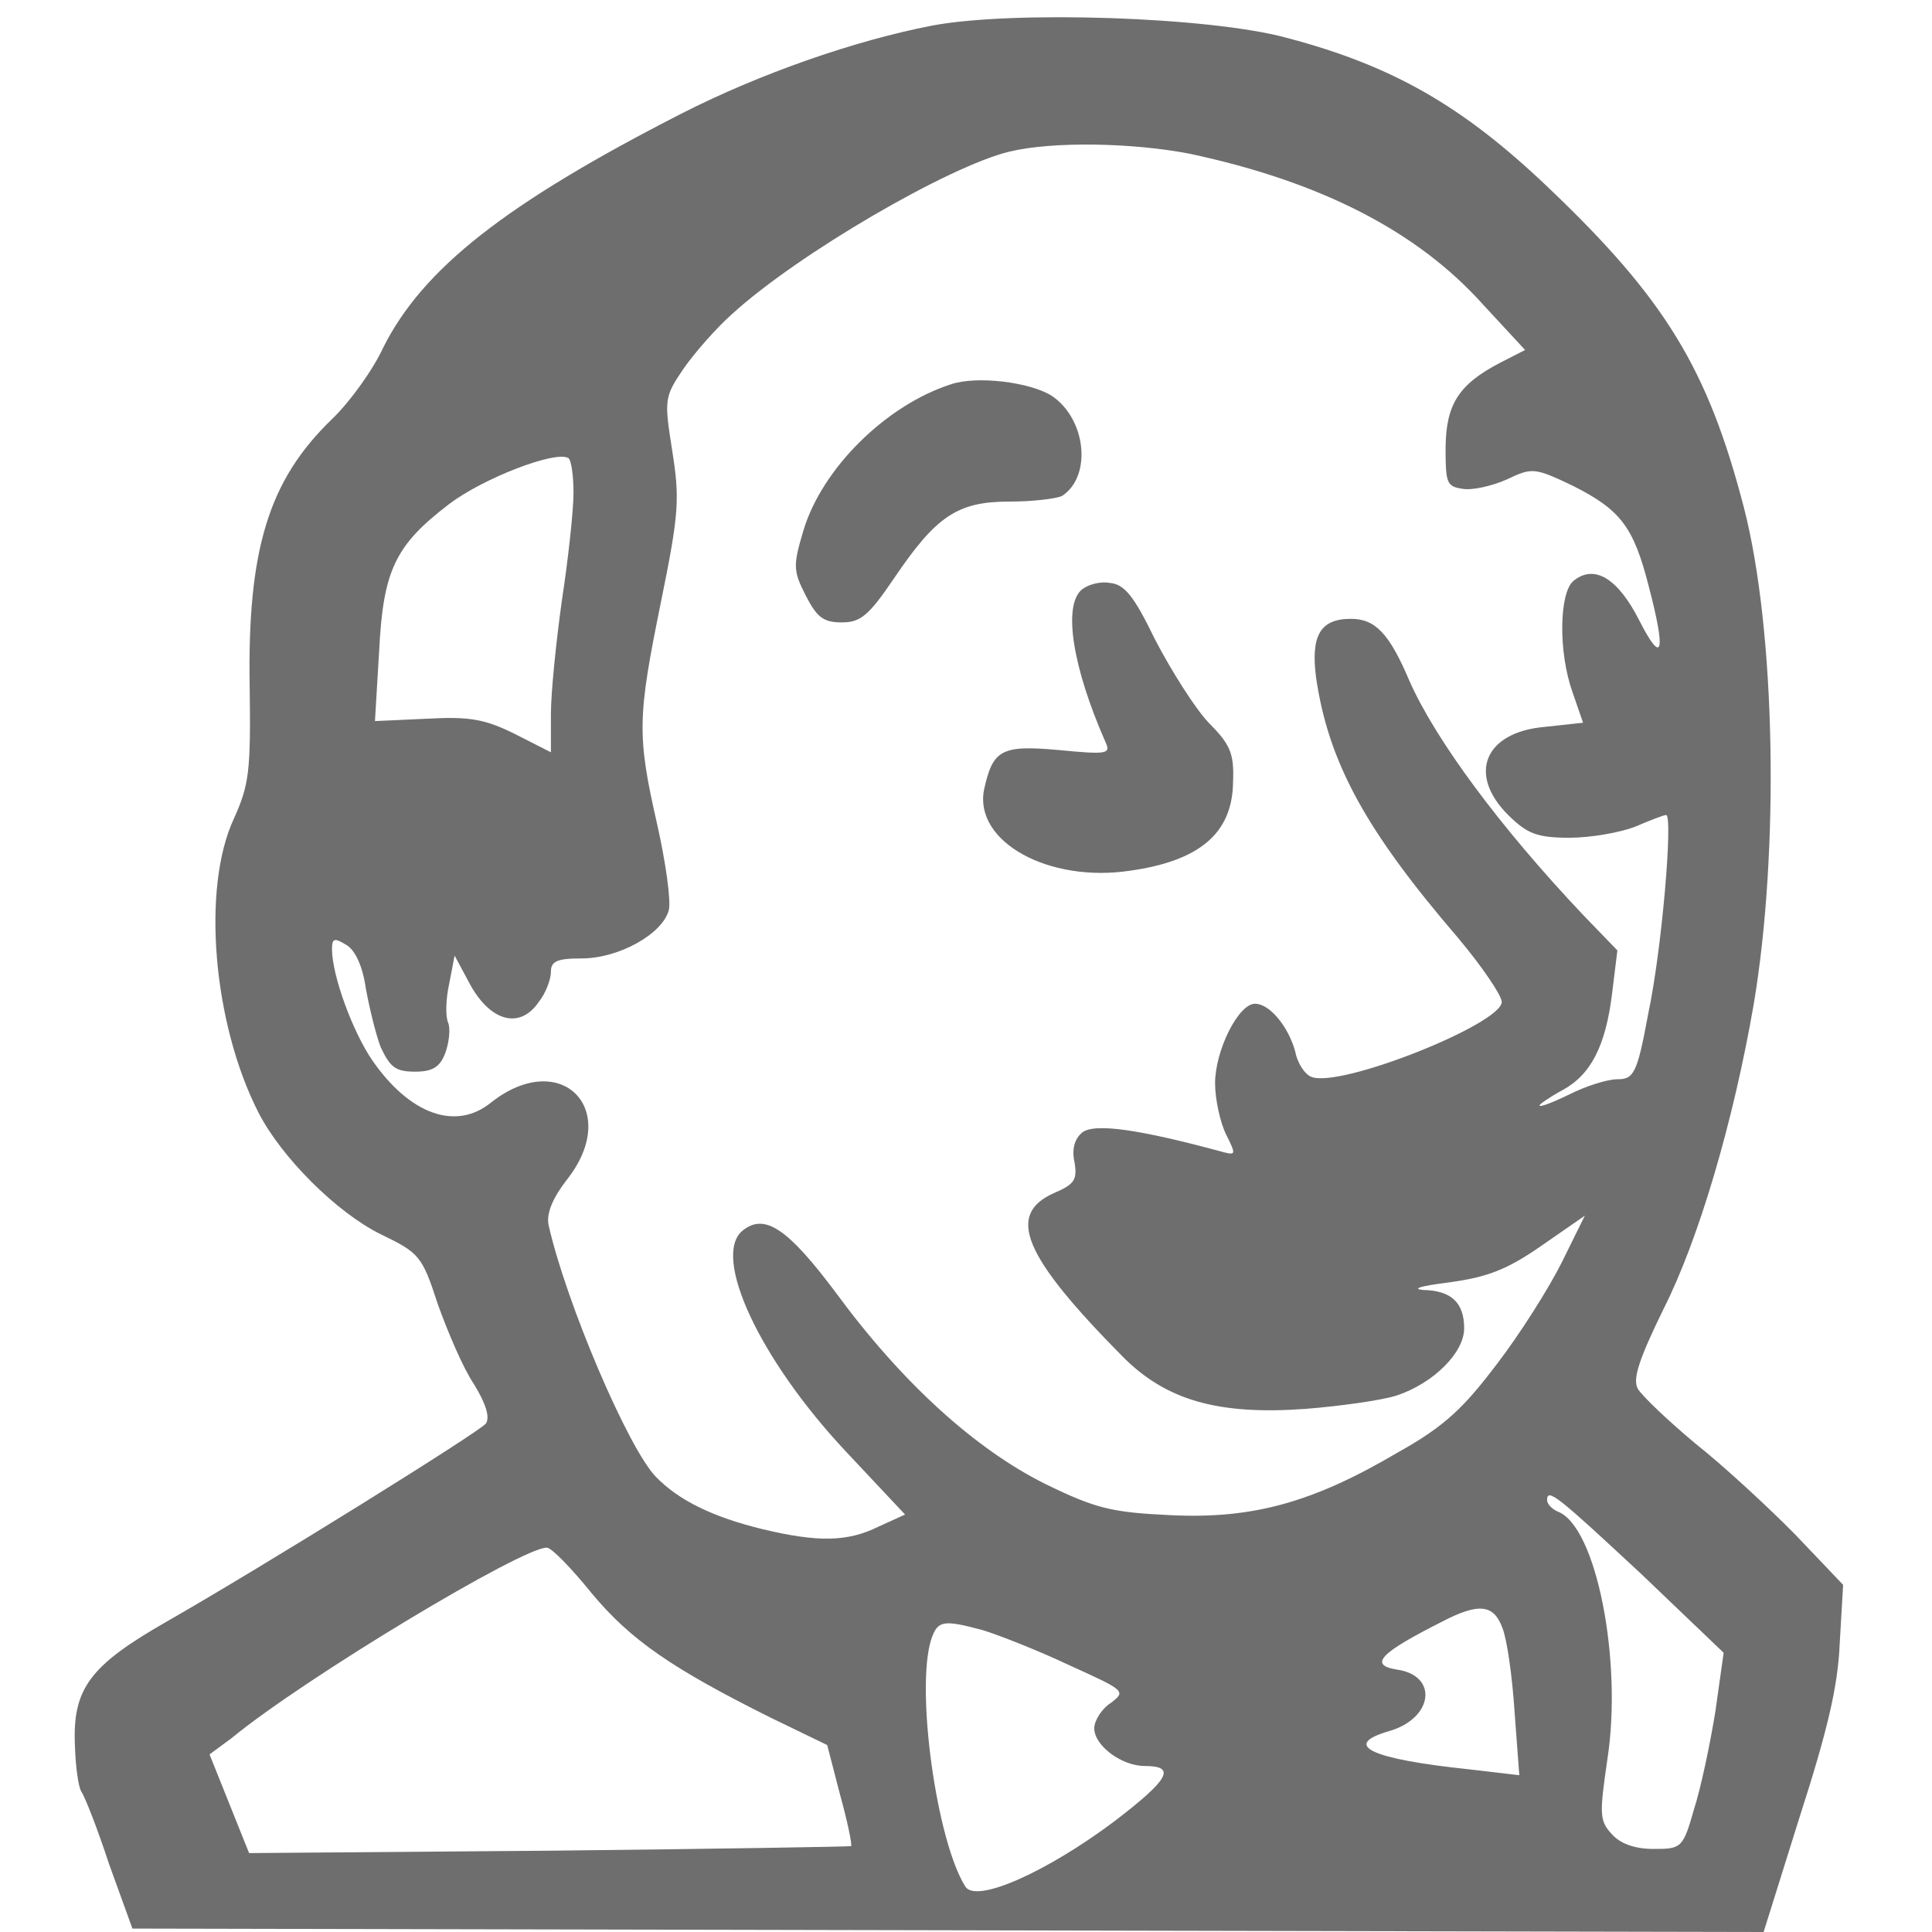 <?xml version="1.0" encoding="UTF-8"?>
<svg xmlns="http://www.w3.org/2000/svg" xmlns:xlink="http://www.w3.org/1999/xlink" width="13pt" height="13pt" viewBox="0 0 13 13" version="1.1">
    <g id="surface1">
        <path style=" stroke:none;fill-rule:nonzero;fill:#6E6E6E;" d="M 6.273 0.172 C 5.75 0.273 5.113 0.496 4.59 0.762 C 3.398 1.371 2.844 1.809 2.578 2.34 C 2.508 2.492 2.352 2.707 2.234 2.82 C 1.809 3.23 1.664 3.695 1.68 4.621 C 1.688 5.191 1.676 5.281 1.574 5.508 C 1.355 5.977 1.434 6.887 1.738 7.484 C 1.891 7.785 2.266 8.16 2.562 8.305 C 2.82 8.43 2.84 8.449 2.945 8.773 C 3.012 8.961 3.117 9.207 3.188 9.312 C 3.27 9.445 3.297 9.535 3.27 9.578 C 3.23 9.633 1.773 10.539 1.117 10.914 C 0.605 11.207 0.488 11.363 0.504 11.742 C 0.508 11.883 0.527 12.023 0.547 12.055 C 0.57 12.086 0.656 12.305 0.734 12.543 L 0.891 12.977 L 11.867 13 L 12.109 12.227 C 12.293 11.656 12.367 11.352 12.379 11.059 L 12.402 10.664 L 12.082 10.328 C 11.902 10.145 11.602 9.867 11.41 9.715 C 11.223 9.559 11.047 9.391 11.02 9.344 C 10.984 9.277 11.031 9.141 11.195 8.805 C 11.43 8.34 11.664 7.547 11.801 6.754 C 11.973 5.727 11.949 4.246 11.734 3.414 C 11.492 2.484 11.207 2.012 10.414 1.258 C 9.84 0.711 9.367 0.441 8.656 0.254 C 8.137 0.113 6.816 0.07 6.273 0.172 Z M 8.008 1.035 C 8.887 1.223 9.535 1.555 9.977 2.047 L 10.262 2.355 L 10.094 2.441 C 9.816 2.586 9.73 2.719 9.727 3.012 C 9.727 3.25 9.734 3.273 9.84 3.289 C 9.906 3.301 10.039 3.27 10.137 3.227 C 10.309 3.145 10.324 3.145 10.586 3.27 C 10.902 3.43 10.992 3.543 11.094 3.945 C 11.211 4.391 11.188 4.484 11.031 4.176 C 10.887 3.891 10.727 3.793 10.586 3.91 C 10.492 3.992 10.484 4.387 10.582 4.66 L 10.652 4.863 L 10.395 4.891 C 9.988 4.926 9.871 5.211 10.152 5.488 C 10.277 5.609 10.34 5.637 10.562 5.637 C 10.703 5.637 10.902 5.602 11.004 5.562 C 11.102 5.52 11.195 5.484 11.211 5.484 C 11.258 5.484 11.184 6.383 11.09 6.824 C 11.016 7.227 10.992 7.262 10.883 7.262 C 10.816 7.262 10.668 7.309 10.562 7.363 C 10.449 7.418 10.359 7.453 10.359 7.438 C 10.359 7.43 10.426 7.383 10.512 7.336 C 10.703 7.234 10.805 7.039 10.848 6.68 L 10.883 6.395 L 10.652 6.156 C 10.094 5.566 9.66 4.98 9.484 4.582 C 9.348 4.262 9.254 4.164 9.09 4.164 C 8.883 4.164 8.82 4.277 8.855 4.555 C 8.938 5.129 9.188 5.586 9.812 6.312 C 9.973 6.504 10.105 6.699 10.105 6.742 C 10.102 6.891 9.016 7.324 8.824 7.246 C 8.781 7.23 8.73 7.156 8.715 7.074 C 8.668 6.906 8.543 6.754 8.445 6.754 C 8.332 6.754 8.176 7.07 8.176 7.289 C 8.176 7.398 8.211 7.555 8.25 7.633 C 8.316 7.766 8.316 7.773 8.238 7.754 C 7.664 7.598 7.363 7.555 7.281 7.621 C 7.23 7.664 7.211 7.734 7.23 7.82 C 7.25 7.938 7.23 7.969 7.094 8.027 C 6.766 8.172 6.887 8.453 7.551 9.125 C 7.844 9.422 8.195 9.523 8.785 9.48 C 9.023 9.461 9.297 9.422 9.395 9.391 C 9.645 9.309 9.852 9.102 9.852 8.938 C 9.852 8.766 9.766 8.684 9.578 8.68 C 9.492 8.672 9.566 8.652 9.75 8.629 C 10.008 8.594 10.141 8.543 10.371 8.383 L 10.664 8.18 L 10.508 8.496 C 10.422 8.668 10.227 8.977 10.074 9.176 C 9.852 9.469 9.727 9.594 9.406 9.773 C 8.836 10.109 8.43 10.223 7.871 10.195 C 7.48 10.176 7.375 10.152 7.031 9.984 C 6.562 9.75 6.07 9.305 5.625 8.699 C 5.301 8.266 5.145 8.16 4.996 8.281 C 4.789 8.453 5.109 9.145 5.691 9.766 L 6.09 10.191 L 5.91 10.273 C 5.703 10.375 5.504 10.379 5.129 10.289 C 4.793 10.207 4.566 10.094 4.414 9.938 C 4.227 9.746 3.809 8.766 3.691 8.242 C 3.676 8.164 3.719 8.062 3.812 7.941 C 4.188 7.469 3.777 7.047 3.305 7.418 C 3.066 7.613 2.754 7.496 2.504 7.133 C 2.371 6.938 2.234 6.562 2.234 6.387 C 2.234 6.312 2.25 6.309 2.332 6.359 C 2.391 6.395 2.441 6.504 2.461 6.648 C 2.484 6.773 2.527 6.957 2.562 7.047 C 2.625 7.18 2.66 7.211 2.793 7.211 C 2.91 7.211 2.961 7.18 2.996 7.086 C 3.023 7.012 3.031 6.922 3.016 6.883 C 2.996 6.84 3 6.719 3.023 6.617 L 3.059 6.43 L 3.168 6.633 C 3.305 6.875 3.5 6.926 3.625 6.742 C 3.672 6.684 3.707 6.59 3.707 6.539 C 3.707 6.469 3.746 6.449 3.914 6.449 C 4.164 6.449 4.457 6.285 4.5 6.125 C 4.516 6.062 4.48 5.805 4.422 5.547 C 4.285 4.945 4.289 4.828 4.449 4.043 C 4.57 3.449 4.574 3.355 4.523 3.031 C 4.469 2.688 4.469 2.672 4.602 2.477 C 4.676 2.371 4.824 2.203 4.926 2.113 C 5.371 1.707 6.387 1.117 6.793 1.02 C 7.09 0.949 7.629 0.961 8.008 1.035 Z M 3.859 3.316 C 3.859 3.434 3.824 3.758 3.781 4.039 C 3.742 4.316 3.707 4.66 3.707 4.805 L 3.707 5.062 L 3.469 4.941 C 3.266 4.84 3.164 4.82 2.875 4.836 L 2.523 4.852 L 2.551 4.383 C 2.578 3.836 2.66 3.668 3.023 3.391 C 3.25 3.219 3.734 3.031 3.824 3.082 C 3.844 3.094 3.859 3.199 3.859 3.316 Z M 11.051 10.598 L 11.598 11.121 L 11.543 11.512 C 11.508 11.73 11.445 12.031 11.398 12.176 C 11.324 12.438 11.312 12.441 11.125 12.441 C 11 12.441 10.902 12.406 10.844 12.34 C 10.762 12.25 10.762 12.207 10.816 11.836 C 10.918 11.176 10.742 10.273 10.484 10.172 C 10.445 10.156 10.41 10.121 10.41 10.094 C 10.41 10.008 10.484 10.07 11.051 10.598 Z M 3.98 10.719 C 4.242 11.035 4.523 11.227 5.18 11.555 L 5.566 11.742 L 5.652 12.074 C 5.703 12.258 5.734 12.41 5.727 12.422 C 5.719 12.426 4.805 12.441 3.695 12.453 L 1.676 12.469 L 1.41 11.805 L 1.559 11.695 C 2.047 11.293 3.523 10.406 3.68 10.414 C 3.711 10.414 3.844 10.551 3.98 10.719 Z M 10.109 10.953 C 10.141 11.031 10.176 11.285 10.191 11.516 L 10.223 11.945 L 9.891 11.906 C 9.219 11.836 9.023 11.742 9.348 11.648 C 9.645 11.562 9.68 11.273 9.398 11.234 C 9.207 11.203 9.289 11.121 9.699 10.914 C 9.953 10.781 10.051 10.797 10.109 10.953 Z M 6.613 10.969 C 6.715 11 6.977 11.102 7.191 11.203 C 7.57 11.375 7.578 11.379 7.477 11.457 C 7.414 11.496 7.363 11.578 7.363 11.629 C 7.363 11.746 7.547 11.883 7.703 11.883 C 7.918 11.883 7.867 11.973 7.5 12.254 C 7.047 12.594 6.57 12.809 6.496 12.695 C 6.301 12.387 6.16 11.363 6.266 11.031 C 6.309 10.902 6.348 10.898 6.613 10.969 Z M 6.613 10.969 "/>
        <path style=" stroke:none;fill-rule:nonzero;fill:#6E6E6E;" d="M 6.398 2.586 C 5.961 2.727 5.531 3.152 5.406 3.57 C 5.336 3.805 5.336 3.84 5.422 4.008 C 5.496 4.152 5.539 4.188 5.664 4.188 C 5.789 4.188 5.844 4.145 6.016 3.891 C 6.301 3.469 6.445 3.375 6.793 3.375 C 6.953 3.375 7.113 3.355 7.148 3.336 C 7.348 3.203 7.309 2.82 7.078 2.664 C 6.93 2.57 6.57 2.527 6.398 2.586 Z M 6.398 2.586 "/>
        <path style=" stroke:none;fill-rule:nonzero;fill:#6E6E6E;" d="M 7.273 3.973 C 7.156 4.086 7.215 4.484 7.438 4.992 C 7.477 5.074 7.449 5.078 7.125 5.047 C 6.738 5.012 6.68 5.043 6.621 5.316 C 6.555 5.664 7.055 5.941 7.602 5.859 C 8.074 5.793 8.293 5.605 8.297 5.262 C 8.305 5.066 8.277 5.008 8.129 4.859 C 8.039 4.762 7.883 4.516 7.773 4.305 C 7.629 4.008 7.566 3.93 7.465 3.922 C 7.395 3.91 7.309 3.938 7.273 3.973 Z M 7.273 3.973 "/>
    </g>
</svg>
